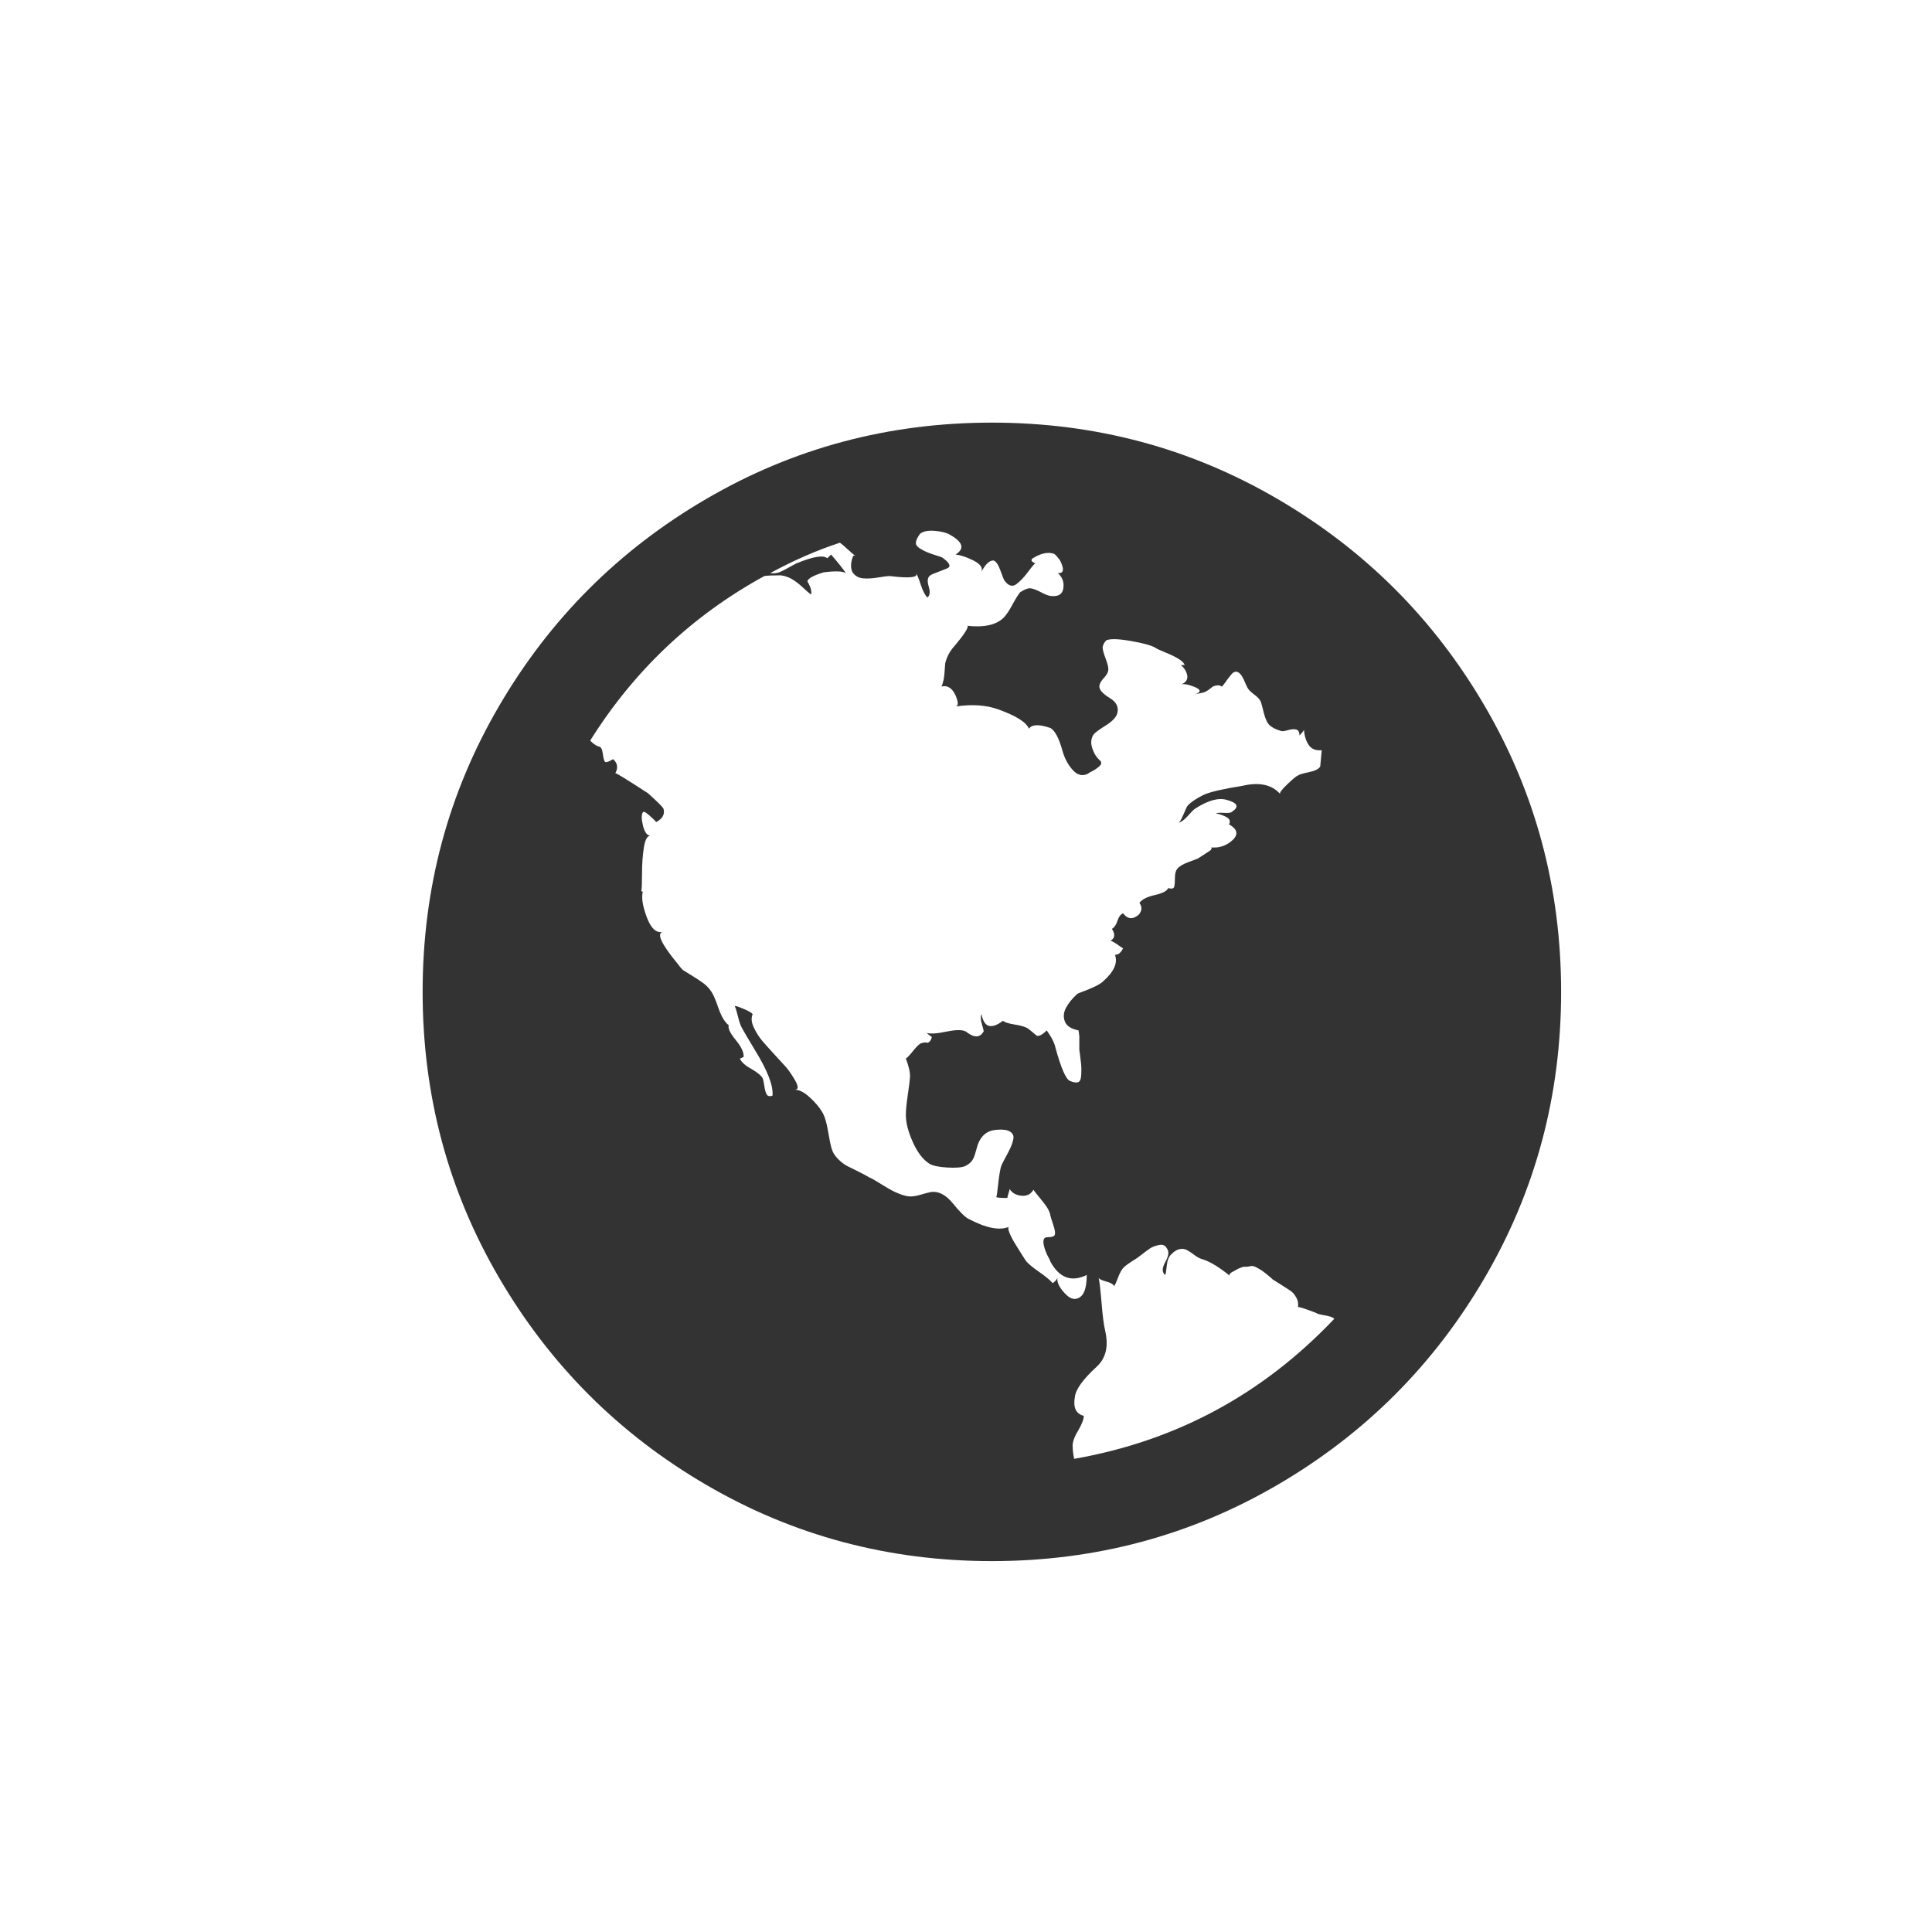 <?xml version="1.0" encoding="UTF-8" standalone="no"?>
<svg width="32px" height="32px" viewBox="0 0 32 32" version="1.1" xmlns="http://www.w3.org/2000/svg" xmlns:xlink="http://www.w3.org/1999/xlink" xmlns:sketch="http://www.bohemiancoding.com/sketch/ns">
    <!-- Generator: Sketch 3.4 (15575) - http://www.bohemiancoding.com/sketch -->
    <title>World</title>
    <desc>Created with Sketch.</desc>
    <defs></defs>
    <g id="Styleguide" stroke="none" stroke-width="1" fill="none" fill-rule="evenodd" sketch:type="MSPage">
        <g id="Elements-Copy" sketch:type="MSArtboardGroup" transform="translate(-444, -301)">
            <g id="Aanbieder_large" sketch:type="MSLayerGroup" transform="translate(88, 155)">
                <g id="Contact-1" transform="translate(356, 26)" sketch:type="MSShapeGroup">
                    <g id="World" transform="translate(0, 120)">
                        <rect id="Rectangle-96" fill="#FFFFFF" x="0" y="0" width="32" height="32"></rect>
                        <path d="M16.429,7 C18.139,7 19.717,7.421 21.161,8.265 C22.606,9.108 23.75,10.251 24.593,11.696 C25.436,13.14 25.857,14.718 25.857,16.429 C25.857,18.139 25.436,19.717 24.593,21.161 C23.75,22.606 22.606,23.75 21.161,24.593 C19.717,25.436 18.139,25.857 16.429,25.857 C14.718,25.857 13.14,25.436 11.696,24.593 C10.251,23.75 9.108,22.606 8.265,21.161 C7.421,19.717 7,18.139 7,16.429 C7,14.718 7.421,13.14 8.265,11.696 C9.108,10.251 10.251,9.108 11.696,8.265 C13.14,7.421 14.718,7 16.429,7 L16.429,7 Z M19.792,13.396 C19.776,13.404 19.737,13.443 19.676,13.513 C19.614,13.582 19.559,13.621 19.51,13.629 C19.526,13.629 19.545,13.609 19.565,13.568 C19.586,13.527 19.606,13.482 19.627,13.433 C19.647,13.384 19.661,13.355 19.67,13.347 C19.719,13.29 19.809,13.228 19.94,13.163 C20.054,13.114 20.267,13.065 20.578,13.016 C20.856,12.95 21.065,12.995 21.204,13.151 C21.188,13.134 21.227,13.081 21.321,12.991 C21.415,12.901 21.474,12.852 21.499,12.844 C21.523,12.827 21.585,12.809 21.683,12.789 C21.781,12.768 21.843,12.737 21.867,12.696 L21.892,12.426 C21.794,12.435 21.722,12.406 21.677,12.34 C21.632,12.275 21.605,12.189 21.597,12.083 C21.597,12.099 21.573,12.132 21.523,12.181 C21.523,12.124 21.505,12.091 21.468,12.083 C21.431,12.074 21.384,12.078 21.327,12.095 C21.27,12.111 21.233,12.115 21.217,12.107 C21.135,12.083 21.073,12.052 21.032,12.015 C20.991,11.978 20.959,11.911 20.934,11.812 C20.91,11.714 20.893,11.653 20.885,11.628 C20.869,11.587 20.83,11.544 20.768,11.499 C20.707,11.454 20.668,11.411 20.652,11.371 C20.644,11.354 20.633,11.332 20.621,11.303 C20.609,11.274 20.597,11.248 20.584,11.223 C20.572,11.199 20.556,11.176 20.535,11.156 C20.515,11.135 20.492,11.125 20.468,11.125 C20.443,11.125 20.414,11.145 20.382,11.186 C20.349,11.227 20.318,11.268 20.29,11.309 C20.261,11.35 20.243,11.371 20.234,11.371 C20.21,11.354 20.185,11.348 20.161,11.352 C20.136,11.356 20.118,11.36 20.105,11.364 C20.093,11.368 20.075,11.381 20.05,11.401 C20.026,11.422 20.005,11.436 19.989,11.444 C19.964,11.461 19.93,11.473 19.884,11.481 C19.839,11.489 19.805,11.497 19.78,11.506 C19.903,11.465 19.899,11.42 19.768,11.371 C19.686,11.338 19.621,11.326 19.571,11.334 C19.645,11.301 19.676,11.252 19.664,11.186 C19.651,11.121 19.616,11.064 19.559,11.015 L19.621,11.015 C19.612,10.982 19.578,10.947 19.516,10.91 C19.455,10.873 19.383,10.839 19.301,10.806 C19.219,10.773 19.166,10.749 19.142,10.732 C19.076,10.691 18.937,10.652 18.724,10.616 C18.512,10.579 18.376,10.577 18.319,10.609 C18.278,10.658 18.26,10.701 18.264,10.738 C18.268,10.775 18.284,10.832 18.313,10.91 C18.342,10.988 18.356,11.039 18.356,11.064 C18.364,11.113 18.342,11.166 18.289,11.223 C18.235,11.281 18.209,11.33 18.209,11.371 C18.209,11.428 18.266,11.491 18.381,11.561 C18.495,11.63 18.536,11.718 18.503,11.825 C18.479,11.89 18.413,11.956 18.307,12.021 C18.201,12.087 18.135,12.136 18.11,12.169 C18.07,12.234 18.063,12.31 18.092,12.396 C18.121,12.482 18.164,12.549 18.221,12.598 C18.237,12.615 18.243,12.631 18.239,12.647 C18.235,12.664 18.221,12.682 18.196,12.703 C18.172,12.723 18.149,12.739 18.129,12.752 C18.108,12.764 18.082,12.778 18.049,12.795 L18.012,12.819 C17.922,12.86 17.838,12.836 17.761,12.746 C17.683,12.656 17.628,12.549 17.595,12.426 C17.538,12.222 17.472,12.099 17.398,12.058 C17.21,11.993 17.092,11.997 17.042,12.07 C17.001,11.964 16.834,11.858 16.539,11.751 C16.334,11.677 16.097,11.661 15.827,11.702 C15.876,11.694 15.876,11.632 15.827,11.518 C15.77,11.395 15.692,11.346 15.594,11.371 C15.618,11.321 15.635,11.25 15.643,11.156 C15.651,11.062 15.655,11.006 15.655,10.99 C15.68,10.884 15.729,10.789 15.802,10.708 C15.811,10.699 15.839,10.665 15.888,10.603 C15.938,10.542 15.976,10.487 16.005,10.438 C16.034,10.388 16.036,10.364 16.011,10.364 C16.298,10.397 16.502,10.352 16.625,10.229 C16.666,10.188 16.713,10.118 16.766,10.02 C16.819,9.922 16.862,9.852 16.895,9.811 C16.969,9.762 17.026,9.74 17.067,9.744 C17.108,9.748 17.167,9.77 17.245,9.811 C17.323,9.852 17.382,9.873 17.423,9.873 C17.538,9.881 17.601,9.836 17.613,9.738 C17.626,9.64 17.595,9.558 17.521,9.492 C17.619,9.5 17.632,9.431 17.558,9.283 C17.517,9.226 17.484,9.189 17.46,9.173 C17.362,9.14 17.251,9.161 17.128,9.234 C17.063,9.267 17.071,9.3 17.153,9.333 C17.145,9.324 17.106,9.367 17.036,9.461 C16.967,9.556 16.899,9.627 16.834,9.676 C16.768,9.725 16.703,9.705 16.637,9.615 C16.629,9.607 16.607,9.552 16.57,9.449 C16.533,9.347 16.494,9.292 16.453,9.283 C16.388,9.283 16.322,9.345 16.257,9.468 C16.281,9.402 16.236,9.341 16.122,9.283 C16.007,9.226 15.909,9.193 15.827,9.185 C15.983,9.087 15.95,8.977 15.729,8.854 C15.672,8.821 15.588,8.801 15.477,8.792 C15.367,8.784 15.287,8.801 15.238,8.842 C15.197,8.899 15.174,8.946 15.17,8.983 C15.166,9.02 15.187,9.052 15.232,9.081 C15.277,9.11 15.32,9.132 15.36,9.148 C15.401,9.165 15.448,9.181 15.502,9.198 C15.555,9.214 15.59,9.226 15.606,9.234 C15.721,9.316 15.753,9.374 15.704,9.406 C15.688,9.414 15.653,9.429 15.6,9.449 C15.547,9.47 15.5,9.488 15.459,9.504 C15.418,9.521 15.393,9.537 15.385,9.554 C15.36,9.586 15.36,9.644 15.385,9.725 C15.41,9.807 15.401,9.865 15.36,9.897 C15.32,9.856 15.283,9.785 15.25,9.682 C15.217,9.58 15.189,9.513 15.164,9.48 C15.221,9.554 15.119,9.578 14.857,9.554 L14.734,9.541 C14.702,9.541 14.636,9.549 14.538,9.566 C14.44,9.582 14.356,9.586 14.286,9.578 C14.217,9.57 14.161,9.537 14.121,9.48 C14.088,9.414 14.088,9.333 14.121,9.234 C14.129,9.202 14.145,9.193 14.17,9.21 C14.137,9.185 14.092,9.146 14.035,9.093 C13.977,9.04 13.936,9.005 13.912,8.989 C13.535,9.112 13.151,9.279 12.758,9.492 C12.807,9.5 12.856,9.496 12.905,9.48 C12.946,9.464 12.999,9.437 13.065,9.4 C13.13,9.363 13.171,9.341 13.188,9.333 C13.466,9.218 13.638,9.189 13.703,9.247 L13.765,9.185 C13.879,9.316 13.961,9.419 14.01,9.492 C13.953,9.459 13.83,9.455 13.642,9.48 C13.478,9.529 13.388,9.578 13.372,9.627 C13.429,9.725 13.449,9.799 13.433,9.848 C13.4,9.824 13.353,9.783 13.292,9.725 C13.23,9.668 13.171,9.623 13.114,9.59 C13.057,9.558 12.995,9.537 12.93,9.529 C12.799,9.529 12.709,9.533 12.66,9.541 C11.465,10.196 10.503,11.105 9.775,12.267 C9.832,12.324 9.881,12.357 9.922,12.365 C9.955,12.373 9.975,12.41 9.983,12.475 C9.991,12.541 10.002,12.586 10.014,12.61 C10.026,12.635 10.073,12.623 10.155,12.574 C10.229,12.639 10.241,12.717 10.192,12.807 C10.2,12.799 10.38,12.909 10.732,13.138 C10.888,13.278 10.974,13.363 10.99,13.396 C11.015,13.486 10.974,13.56 10.867,13.617 C10.859,13.601 10.822,13.564 10.757,13.507 C10.691,13.449 10.654,13.433 10.646,13.458 C10.622,13.499 10.624,13.574 10.652,13.685 C10.681,13.795 10.724,13.846 10.781,13.838 C10.724,13.838 10.685,13.904 10.665,14.035 C10.644,14.166 10.634,14.311 10.634,14.47 C10.634,14.63 10.63,14.726 10.622,14.759 L10.646,14.771 C10.622,14.869 10.644,15.011 10.714,15.195 C10.783,15.379 10.871,15.459 10.978,15.434 C10.871,15.459 10.953,15.635 11.223,15.962 C11.272,16.028 11.305,16.064 11.321,16.073 C11.346,16.089 11.395,16.12 11.469,16.165 C11.542,16.21 11.604,16.251 11.653,16.287 C11.702,16.324 11.743,16.367 11.776,16.416 C11.808,16.457 11.849,16.549 11.898,16.693 C11.948,16.836 12.005,16.932 12.07,16.981 C12.054,17.03 12.093,17.112 12.187,17.227 C12.281,17.341 12.324,17.435 12.316,17.509 C12.308,17.509 12.297,17.513 12.285,17.521 C12.273,17.529 12.263,17.533 12.254,17.533 C12.279,17.591 12.342,17.648 12.445,17.705 C12.547,17.763 12.61,17.816 12.635,17.865 C12.643,17.89 12.651,17.93 12.66,17.988 C12.668,18.045 12.68,18.09 12.696,18.123 C12.713,18.156 12.746,18.164 12.795,18.147 C12.811,17.984 12.713,17.73 12.5,17.386 C12.377,17.182 12.308,17.063 12.291,17.03 C12.267,16.989 12.244,16.926 12.224,16.84 C12.203,16.754 12.185,16.695 12.169,16.662 C12.185,16.662 12.209,16.668 12.242,16.68 C12.275,16.693 12.31,16.707 12.347,16.723 C12.383,16.74 12.414,16.756 12.439,16.772 C12.463,16.789 12.471,16.801 12.463,16.809 C12.439,16.866 12.447,16.938 12.488,17.024 C12.529,17.11 12.578,17.186 12.635,17.251 C12.692,17.317 12.762,17.394 12.844,17.484 C12.926,17.574 12.975,17.628 12.991,17.644 C13.04,17.693 13.097,17.773 13.163,17.883 C13.228,17.994 13.228,18.049 13.163,18.049 C13.237,18.049 13.318,18.09 13.408,18.172 C13.499,18.254 13.568,18.336 13.617,18.417 C13.658,18.483 13.691,18.589 13.715,18.737 C13.74,18.884 13.76,18.982 13.777,19.031 C13.793,19.089 13.828,19.144 13.881,19.197 C13.934,19.25 13.985,19.289 14.035,19.314 C14.084,19.338 14.149,19.371 14.231,19.412 C14.313,19.453 14.366,19.481 14.391,19.498 C14.432,19.514 14.507,19.557 14.618,19.627 C14.728,19.696 14.816,19.743 14.882,19.768 C14.964,19.801 15.029,19.817 15.078,19.817 C15.127,19.817 15.187,19.807 15.256,19.786 C15.326,19.766 15.381,19.751 15.422,19.743 C15.545,19.727 15.663,19.788 15.778,19.927 C15.892,20.067 15.978,20.153 16.036,20.185 C16.33,20.341 16.555,20.386 16.711,20.32 C16.695,20.328 16.697,20.359 16.717,20.412 C16.738,20.466 16.77,20.529 16.815,20.603 C16.86,20.676 16.897,20.736 16.926,20.781 C16.954,20.826 16.977,20.86 16.993,20.885 C17.034,20.934 17.108,20.996 17.214,21.069 C17.321,21.143 17.394,21.204 17.435,21.253 C17.484,21.221 17.513,21.184 17.521,21.143 C17.497,21.208 17.525,21.29 17.607,21.388 C17.689,21.487 17.763,21.528 17.828,21.511 C17.943,21.487 18,21.356 18,21.118 C17.746,21.241 17.546,21.167 17.398,20.897 C17.398,20.889 17.388,20.867 17.368,20.83 C17.347,20.793 17.331,20.758 17.319,20.725 C17.306,20.693 17.296,20.658 17.288,20.621 C17.28,20.584 17.28,20.554 17.288,20.529 C17.296,20.504 17.317,20.492 17.349,20.492 C17.423,20.492 17.464,20.478 17.472,20.449 C17.48,20.421 17.472,20.369 17.448,20.296 C17.423,20.222 17.407,20.169 17.398,20.136 C17.39,20.071 17.345,19.989 17.263,19.891 C17.182,19.792 17.132,19.731 17.116,19.706 C17.075,19.78 17.01,19.813 16.92,19.805 C16.83,19.797 16.764,19.76 16.723,19.694 C16.723,19.702 16.717,19.725 16.705,19.762 C16.693,19.799 16.686,19.825 16.686,19.842 C16.58,19.842 16.519,19.837 16.502,19.829 C16.51,19.805 16.521,19.733 16.533,19.614 C16.545,19.496 16.56,19.404 16.576,19.338 C16.584,19.305 16.607,19.256 16.643,19.191 C16.68,19.125 16.711,19.066 16.735,19.013 C16.76,18.96 16.776,18.908 16.785,18.859 C16.793,18.81 16.774,18.771 16.729,18.743 C16.684,18.714 16.613,18.704 16.515,18.712 C16.359,18.72 16.253,18.802 16.195,18.958 C16.187,18.982 16.175,19.025 16.158,19.086 C16.142,19.148 16.122,19.195 16.097,19.228 C16.073,19.26 16.036,19.289 15.987,19.314 C15.929,19.338 15.831,19.346 15.692,19.338 C15.553,19.33 15.455,19.31 15.397,19.277 C15.291,19.211 15.199,19.093 15.121,18.921 C15.043,18.749 15.004,18.597 15.004,18.467 C15.004,18.385 15.015,18.276 15.035,18.141 C15.056,18.006 15.068,17.904 15.072,17.834 C15.076,17.765 15.054,17.664 15.004,17.533 C15.029,17.517 15.066,17.478 15.115,17.417 C15.164,17.355 15.205,17.313 15.238,17.288 C15.254,17.28 15.273,17.274 15.293,17.27 C15.313,17.265 15.332,17.265 15.348,17.27 C15.365,17.274 15.381,17.267 15.397,17.251 C15.414,17.235 15.426,17.21 15.434,17.177 C15.426,17.169 15.41,17.157 15.385,17.141 C15.36,17.116 15.344,17.104 15.336,17.104 C15.393,17.128 15.51,17.122 15.686,17.085 C15.862,17.049 15.974,17.055 16.023,17.104 C16.146,17.194 16.236,17.186 16.294,17.079 C16.294,17.071 16.283,17.032 16.263,16.963 C16.242,16.893 16.24,16.838 16.257,16.797 C16.298,17.018 16.416,17.055 16.613,16.907 C16.637,16.932 16.701,16.952 16.803,16.969 C16.905,16.985 16.977,17.006 17.018,17.03 C17.042,17.047 17.071,17.069 17.104,17.098 C17.137,17.126 17.159,17.145 17.171,17.153 C17.184,17.161 17.204,17.159 17.233,17.147 C17.261,17.134 17.296,17.108 17.337,17.067 C17.419,17.182 17.468,17.28 17.484,17.362 C17.574,17.689 17.652,17.869 17.718,17.902 C17.775,17.926 17.82,17.935 17.853,17.926 C17.885,17.918 17.904,17.879 17.908,17.81 C17.912,17.74 17.912,17.683 17.908,17.638 C17.904,17.593 17.898,17.542 17.89,17.484 L17.877,17.386 L17.877,17.165 L17.865,17.067 C17.742,17.042 17.666,16.993 17.638,16.92 C17.609,16.846 17.615,16.77 17.656,16.693 C17.697,16.615 17.759,16.539 17.84,16.465 C17.849,16.457 17.881,16.443 17.939,16.422 C17.996,16.402 18.059,16.375 18.129,16.343 C18.198,16.31 18.25,16.277 18.282,16.244 C18.454,16.089 18.516,15.946 18.467,15.815 C18.524,15.815 18.569,15.778 18.602,15.704 C18.593,15.704 18.573,15.692 18.54,15.667 C18.507,15.643 18.477,15.622 18.448,15.606 C18.419,15.59 18.401,15.581 18.393,15.581 C18.467,15.541 18.475,15.475 18.417,15.385 C18.458,15.36 18.489,15.315 18.509,15.25 C18.53,15.185 18.561,15.144 18.602,15.127 C18.675,15.225 18.761,15.234 18.859,15.152 C18.917,15.086 18.921,15.021 18.872,14.955 C18.913,14.898 18.996,14.855 19.123,14.826 C19.25,14.798 19.326,14.759 19.35,14.71 C19.408,14.726 19.44,14.718 19.449,14.685 C19.457,14.653 19.461,14.603 19.461,14.538 C19.461,14.472 19.473,14.423 19.498,14.391 C19.531,14.35 19.592,14.313 19.682,14.28 C19.772,14.247 19.825,14.227 19.842,14.219 L20.05,14.084 C20.075,14.051 20.075,14.035 20.05,14.035 C20.198,14.051 20.324,14.006 20.431,13.9 C20.513,13.81 20.488,13.728 20.357,13.654 C20.382,13.605 20.369,13.566 20.32,13.537 C20.271,13.509 20.21,13.486 20.136,13.47 C20.161,13.462 20.208,13.46 20.277,13.464 C20.347,13.468 20.39,13.462 20.406,13.445 C20.529,13.363 20.5,13.298 20.32,13.249 C20.181,13.208 20.005,13.257 19.792,13.396 L19.792,13.396 Z M17.791,24.163 C19.477,23.868 20.914,23.095 22.1,21.843 C22.076,21.818 22.025,21.8 21.947,21.787 C21.869,21.775 21.818,21.761 21.794,21.744 C21.646,21.687 21.548,21.654 21.499,21.646 C21.507,21.589 21.497,21.536 21.468,21.487 C21.44,21.437 21.407,21.401 21.37,21.376 C21.333,21.352 21.282,21.319 21.217,21.278 C21.151,21.237 21.106,21.208 21.081,21.192 C21.065,21.176 21.036,21.151 20.996,21.118 C20.955,21.086 20.926,21.063 20.91,21.051 C20.893,21.039 20.863,21.02 20.818,20.996 C20.773,20.971 20.738,20.963 20.713,20.971 C20.689,20.979 20.648,20.983 20.59,20.983 L20.554,20.996 C20.529,21.004 20.507,21.014 20.486,21.026 C20.466,21.039 20.443,21.051 20.419,21.063 C20.394,21.075 20.378,21.088 20.369,21.1 C20.361,21.112 20.361,21.122 20.369,21.131 C20.198,20.991 20.05,20.901 19.927,20.86 C19.887,20.852 19.842,20.83 19.792,20.793 C19.743,20.756 19.7,20.727 19.664,20.707 C19.627,20.687 19.586,20.68 19.541,20.689 C19.496,20.697 19.449,20.725 19.4,20.775 C19.359,20.815 19.334,20.877 19.326,20.959 C19.318,21.041 19.31,21.094 19.301,21.118 C19.244,21.077 19.244,21.006 19.301,20.903 C19.359,20.801 19.367,20.725 19.326,20.676 C19.301,20.627 19.258,20.609 19.197,20.621 C19.136,20.633 19.086,20.652 19.05,20.676 C19.013,20.701 18.966,20.736 18.908,20.781 C18.851,20.826 18.814,20.852 18.798,20.86 C18.782,20.869 18.747,20.891 18.694,20.928 C18.64,20.965 18.606,20.996 18.589,21.02 C18.565,21.053 18.54,21.102 18.516,21.167 C18.491,21.233 18.471,21.278 18.454,21.302 C18.438,21.27 18.391,21.243 18.313,21.223 C18.235,21.202 18.196,21.18 18.196,21.155 C18.213,21.237 18.229,21.38 18.246,21.585 C18.262,21.789 18.282,21.945 18.307,22.051 C18.364,22.305 18.315,22.501 18.16,22.641 C17.939,22.845 17.82,23.009 17.804,23.132 C17.771,23.312 17.82,23.418 17.951,23.451 C17.951,23.508 17.918,23.592 17.853,23.703 C17.787,23.813 17.759,23.901 17.767,23.967 C17.767,24.016 17.775,24.081 17.791,24.163 L17.791,24.163 Z" id="world" fill="#333333"></path>
                    </g>
                </g>
            </g>
        </g>
    </g>
</svg>